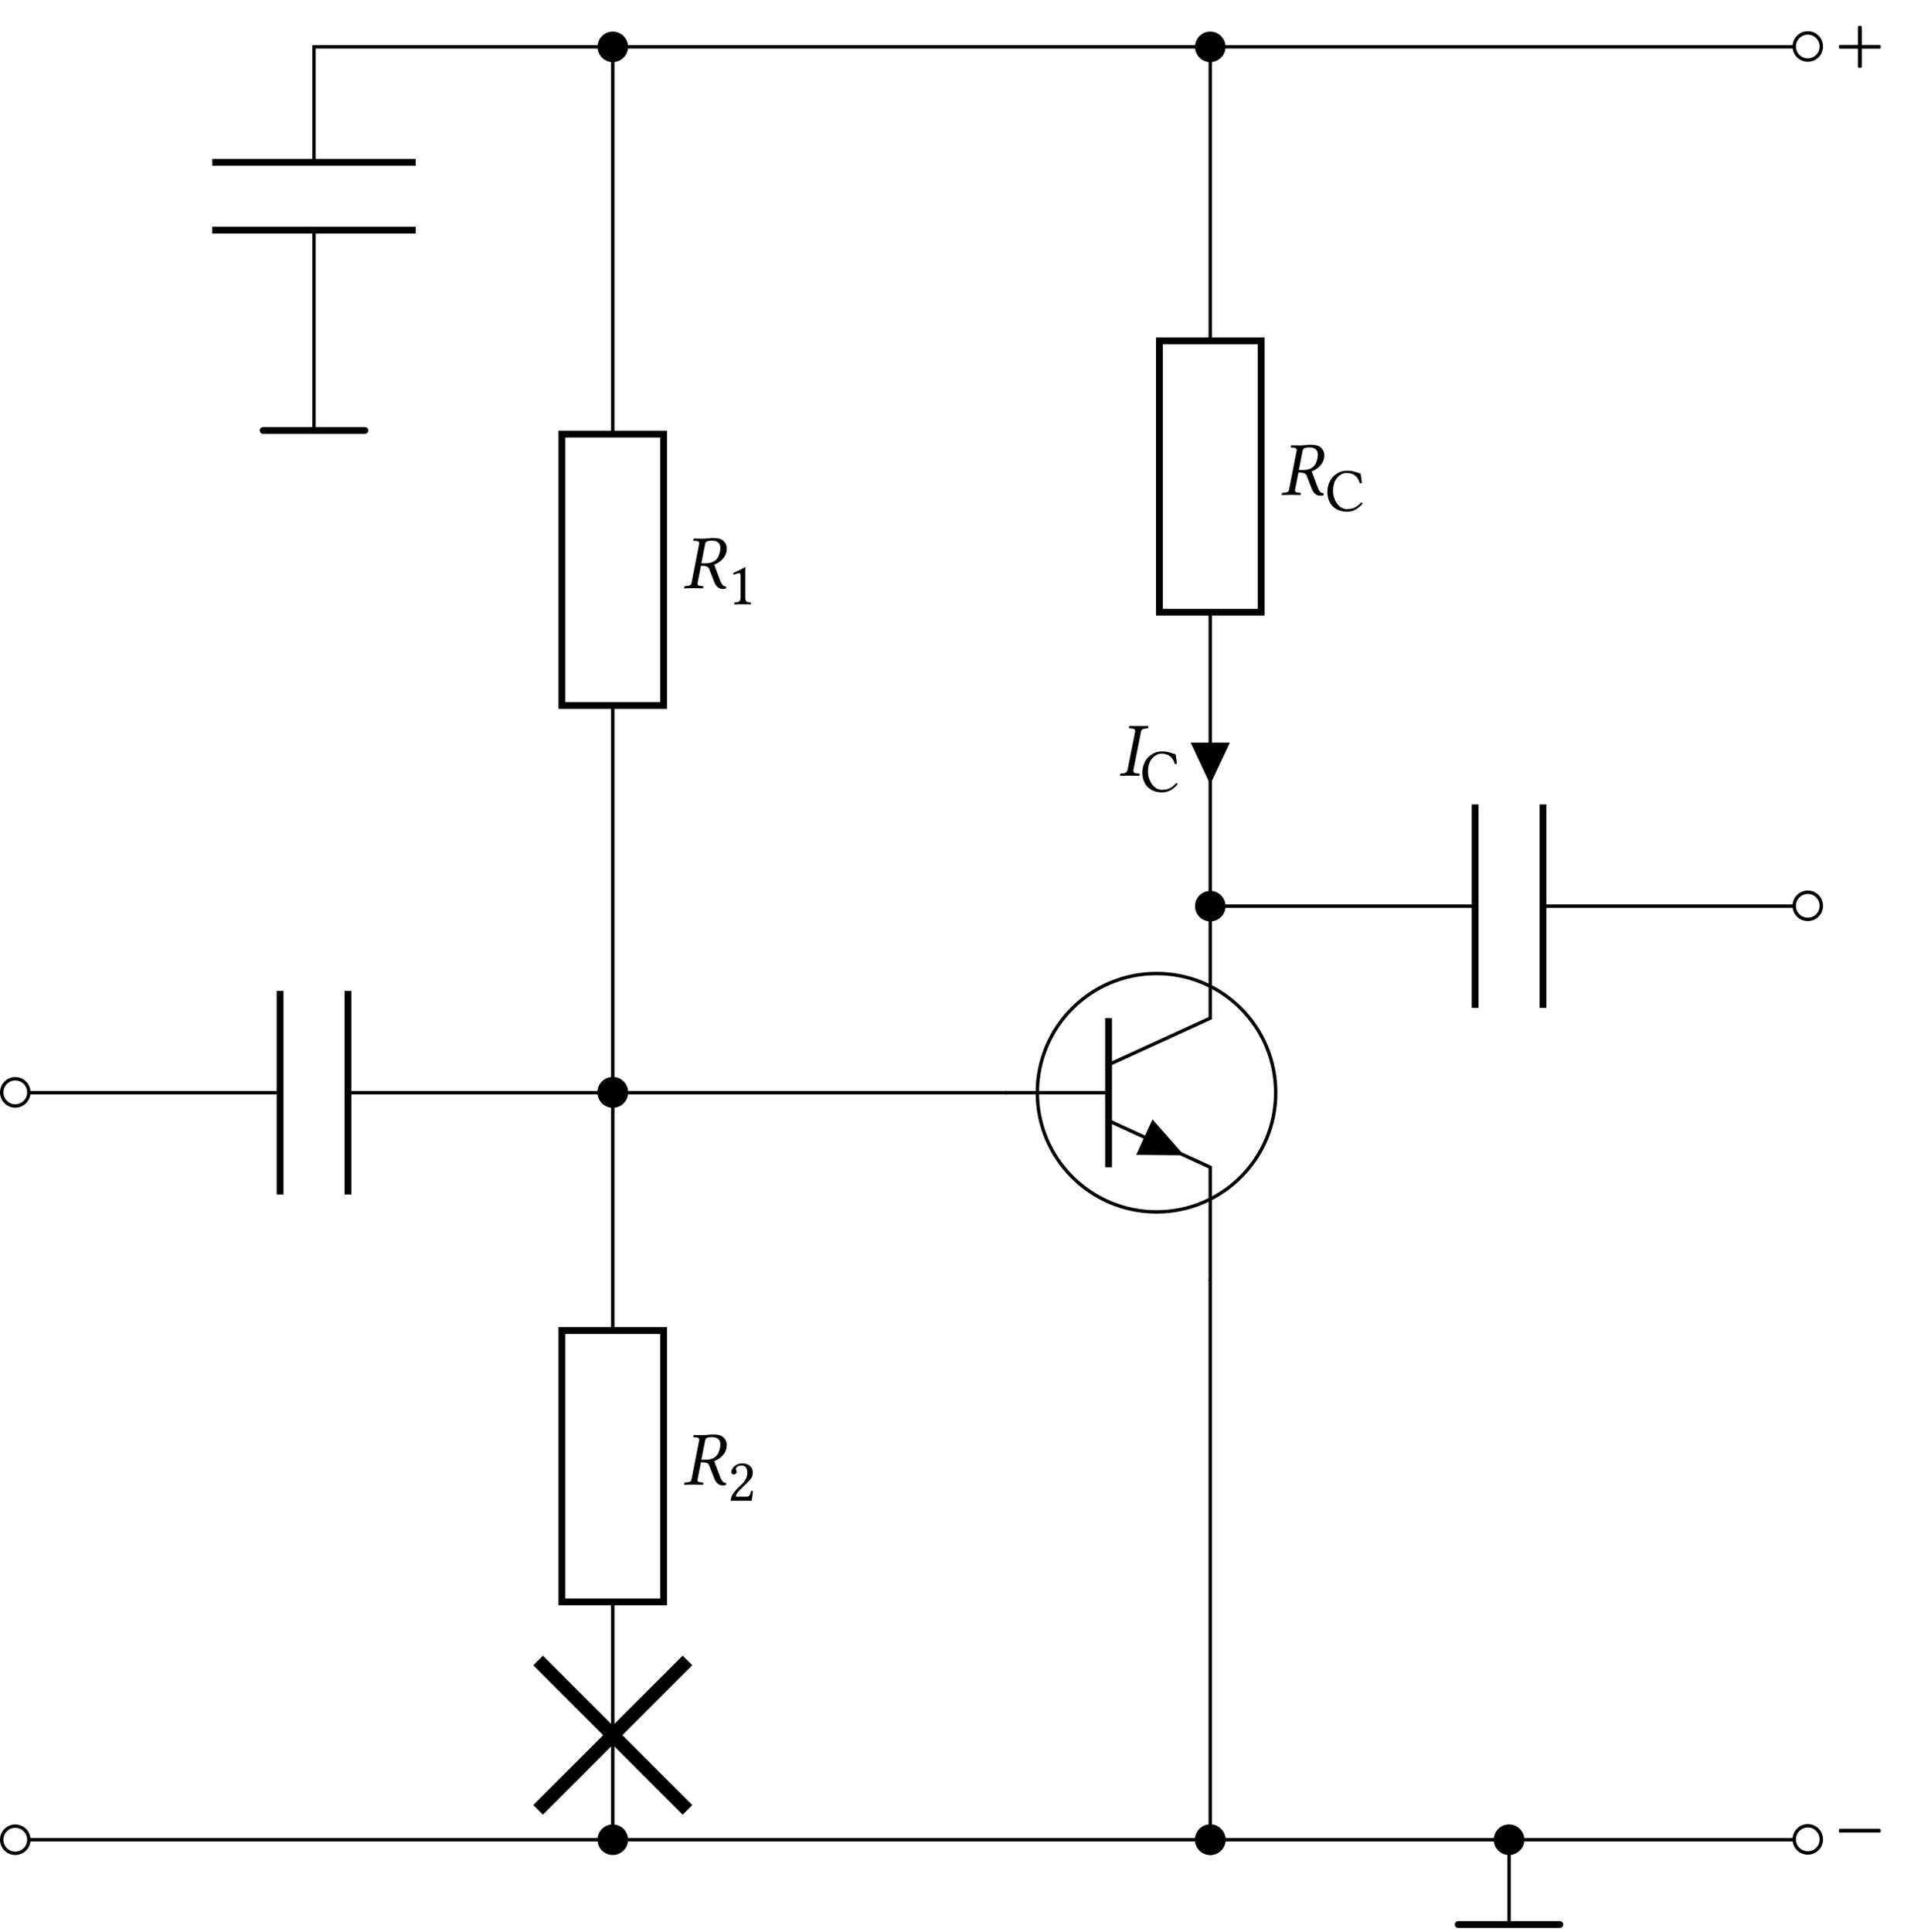 <?xml version="1.0" encoding="UTF-8" standalone="no"?>
<svg
   width="223.555"
   height="225.574"
   version="1.1"
   id="svg1895"
   sodipodi:docname="AC520_q.svg"
   inkscape:version="1.2.2 (b0a8486541, 2022-12-01)"
   xmlns:inkscape="http://www.inkscape.org/namespaces/inkscape"
   xmlns:sodipodi="http://sodipodi.sourceforge.net/DTD/sodipodi-0.dtd"
   xmlns:xlink="http://www.w3.org/1999/xlink"
   xmlns="http://www.w3.org/2000/svg"
   xmlns:svg="http://www.w3.org/2000/svg">
  <sodipodi:namedview
     id="namedview1897"
     pagecolor="#ffffff"
     bordercolor="#666666"
     borderopacity="1.0"
     inkscape:showpageshadow="2"
     inkscape:pageopacity="0.0"
     inkscape:pagecheckerboard="0"
     inkscape:deskcolor="#d1d1d1"
     showgrid="false"
     inkscape:zoom="104.123"
     inkscape:cx="6.5787577"
     inkscape:cy="211.33179"
     inkscape:window-width="2476"
     inkscape:window-height="1363"
     inkscape:window-x="2644"
     inkscape:window-y="40"
     inkscape:window-maximized="1"
     inkscape:current-layer="svg1895" />
  <defs
     id="defs1787">
    <path
       id="a"
       d="M.531-2.547a.33.33 0 0 0 0 .438h4.735a.33.33 0 0 0 0-.438Zm0 0" />
    <path
       id="c"
       d="M3.5-5.86c-.219 0-.75.079-1.094.079s-.672 0-1.078-.016l-.031.016-.031.187c-.016.047 0 .063.046.063l.329.015c.125.016.312.079.312.282 0 .03 0 .062-.016.093l-.874 4.5c-.047.25-.172.36-.547.375l-.22.032C.25-.234.22-.22.22-.172L.172 0l.031.016C.593.016.953 0 1.297 0c.328 0 .687.016 1.078.016L2.406 0l.031-.172c0-.047-.015-.062-.062-.062l-.219-.032C1.875-.28 1.75-.344 1.75-.53c0-.031 0-.063.016-.11l.39-1.968c.703 0 .86.14.953.343l.61 1.563c.172.422.469.797.984.797.125 0 .281-.016.375-.063l.031-.218c-.39 0-.546-.313-.703-.688L3.703-2.75c.39-.14 1.25-.594 1.438-1.531.03-.125.03-.235.03-.344a1.17 1.17 0 0 0-.28-.781c-.328-.407-.86-.453-1.391-.453m-.047.313c.453 0 .969.156.969.875 0 .11-.016.25-.047.39-.219 1.126-.906 1.376-1.75 1.376h-.422l.438-2.235c.046-.265.203-.406.812-.406m0 0" />
    <path
       id="e"
       d="M1.922-5.094 1.047-.687C1-.437.859-.297.5-.266l-.281.032c-.047.03-.063.172-.016.25C.593.016.922 0 1.266 0s.75.016 1.14.016c.031-.032.063-.22.031-.25l-.312-.032c-.344-.03-.437-.14-.39-.421l.874-4.407c.047-.25.188-.375.547-.406l.281-.031c.032-.032.047-.188.016-.266-.406.016-.719.016-1.078.016-.328 0-.734 0-1.125-.016-.031.047-.062.219-.031.266l.297.031c.359.016.453.14.406.406m0 0" />
    <path
       id="g"
       d="M2.672.047c.11.11.344.11.453 0V-2.11h2.14a.33.33 0 0 0 0-.438h-2.14v-2.156c-.11-.11-.344-.11-.453 0v2.156H.532a.33.33 0 0 0 0 .438h2.14Zm0 0" />
    <path
       id="d"
       d="M2.563.078C3.25.078 3.89-.25 4.375-.89A.19.19 0 0 0 4.203-1c-.5.563-.984.781-1.656.781-.969 0-1.625-1.093-1.625-2.14 0-.61.156-1.125.422-1.453.36-.438.765-.626 1.14-.626.985 0 1.375.579 1.563 1.204.094.015.156 0 .234-.047a10 10 0 0 0-.156-1.11c-.36-.03-.687-.312-1.562-.312-.61 0-1.11.219-1.547.61-.47.437-.75 1.124-.75 1.874 0 1.25.75 2.297 2.297 2.297m0 0" />
    <path
       id="i"
       d="M.438-3.344c0 .14.14.281.28.281.126 0 .345-.14.345-.296 0-.047-.016-.094-.032-.141-.015-.062-.062-.125-.062-.172 0-.187.187-.437.719-.437.25 0 .609.172.609.859 0 .453-.156.828-.578 1.266l-.532.515C.485-.75.375-.406.375.016c0 0 .36-.016.594-.016h1.25c.234 0 .562.016.562.016a8 8 0 0 0 .172-1.125c-.047-.047-.14-.063-.219-.047-.109.515-.234.687-.5.687H.97c0-.343.484-.828.531-.86l.719-.702c.406-.39.719-.703.719-1.25 0-.766-.641-1.078-1.22-1.078-.78 0-1.28.578-1.28 1.015m0 0" />
    <path
       id="k"
       d="M2.063-.875v-2.484c0-.422 0-.86.015-.953 0-.032-.015-.032-.031-.032-.406.235-.781.422-1.406.703a.33.33 0 0 0 .109.204c.328-.141.484-.188.61-.188.124 0 .156.172.156.422v2.328c0 .594-.203.625-.703.656-.047.047-.047.188 0 .235C1.172 0 1.422 0 1.813 0c.343 0 .515 0 .875.016.03-.047.03-.188 0-.235-.5-.031-.626-.062-.626-.656m0 0" />
    <clipPath
       id="b">
      <path
         d="M134 .012h15V13h-15Zm0 0"
         id="path1772" />
    </clipPath>
    <clipPath
       id="f">
      <path
         d="M203 .012h16V13h-16Zm0 0"
         id="path1775" />
    </clipPath>
    <clipPath
       id="h">
      <path
         d="M169 224h14v1.137h-14Zm0 0"
         id="path1778" />
    </clipPath>
    <clipPath
       id="j">
      <path
         d="M64 .012h15V13H64Zm0 0"
         id="path1781" />
    </clipPath>
    <clipPath
       id="l">
      <path
         d="M40 171h63v54.137H40Zm0 0"
         id="path1784" />
    </clipPath>
  </defs>
  <path
     fill="none"
     stroke="#000000"
     stroke-miterlimit="10"
     stroke-width="0.398"
     d="m 3.322,127.602 29.393,0 m 7.922,0 H 71.57"
     id="path1789"
     sodipodi:nodetypes="cccc" />
  <path
     fill="none"
     stroke="#000"
     stroke-miterlimit="10"
     stroke-width=".795"
     d="M32.715 115.719v23.765m7.922-23.765v23.765"
     id="path1791" />
  <path
     fill="#FFF"
     stroke="#000"
     stroke-miterlimit="10"
     stroke-width=".398"
     d="M3.367 127.602a1.584 1.584 0 1 0-3.167.003 1.584 1.584 0 0 0 3.167-.003Zm0 0"
     id="path1793"
     style="fill:none" />
  <path
     fill="none"
     stroke="#000000"
     stroke-miterlimit="10"
     stroke-width="0.398"
     d="m 209.552,214.84 -33.294,0 m 0,0 h -34.899"
     id="path1795"
     sodipodi:nodetypes="cccc" />
  <use
     xlink:href="#a"
     x="214.33"
     y="216.113"
     id="use1797" />
  <path
     fill="#FFF"
     stroke="#000"
     stroke-miterlimit="10"
     stroke-width=".398"
     d="M212.734 214.84a1.584 1.584 0 1 0-3.167-.005 1.584 1.584 0 0 0 3.167.005Zm0 0"
     id="path1799"
     style="fill:none" />
  <path
     fill="none"
     stroke="#000000"
     stroke-miterlimit="10"
     stroke-width="0.398"
     d="M 141.36,105.82 V 71.488 m 0,-31.687 V 5.473 h 34.898 m 0,0 33.338,0 M 141.36,105.621 v 13.27 l -11.88,5.445"
     id="path1801"
     sodipodi:nodetypes="cccccccccc" />
  <path
     fill="none"
     stroke="#000"
     stroke-miterlimit="10"
     stroke-width=".795"
     d="M129.48 118.89v17.426"
     id="path1803" />
  <path
     fill="none"
     stroke="#000"
     stroke-miterlimit="10"
     stroke-width=".398"
     d="m129.48 130.871 11.88 5.445v13.27"
     id="path1805" />
  <path
     d="m133.664 132.79.95-2.075 3.687 4.2-5.586-.052Zm0 0"
     id="path1807" />
  <path
     fill="none"
     stroke="#000"
     stroke-miterlimit="10"
     stroke-width=".398"
     d="M129.48 127.602h-12.082"
     id="path1809" />
  <path
     fill="none"
     stroke="#000"
     stroke-miterlimit="10"
     stroke-width=".795"
     d="M147.3 39.8v31.688h-11.878V39.801Zm0 0"
     id="path1811" />
  <path
     d="M142.945 5.473c0-.875-.71-1.586-1.586-1.586a1.583 1.583 0 1 0 1.586 1.586m0 0"
     id="path1813" />
  <g
     clip-path="url(#b)"
     id="g1817">
    <path
       fill="none"
       stroke="#000"
       stroke-miterlimit="10"
       stroke-width=".398"
       d="M142.945 5.473c0-.875-.71-1.586-1.586-1.586a1.583 1.583 0 1 0 1.586 1.586Zm0 0"
       id="path1815" />
  </g>
  <use
     xlink:href="#c"
     x="149.505"
     y="57.793"
     id="use1819" />
  <use
     xlink:href="#d"
     x="154.777"
     y="59.673"
     id="use1821" />
  <path
     stroke="#000"
     stroke-miterlimit="10"
     stroke-width=".398"
     d="M141.36 86.922h-1.977l1.976 4.207 1.98-4.207Zm0 0"
     id="path1823" />
  <use
     xlink:href="#e"
     x="130.655"
     y="90.573"
     id="use1825" />
  <use
     xlink:href="#d"
     x="133.169"
     y="92.452"
     id="use1827" />
  <path
     fill="#FFF"
     d="M212.734 5.473a1.584 1.584 0 1 0-3.167-.005 1.584 1.584 0 0 0 3.167.005m0 0"
     id="path1829"
     style="fill:none" />
  <g
     clip-path="url(#f)"
     id="g1833">
    <path
       fill="none"
       stroke="#000"
       stroke-miterlimit="10"
       stroke-width=".398"
       d="M212.734 5.473a1.584 1.584 0 1 0-3.167-.005 1.584 1.584 0 0 0 3.167.005Zm0 0"
       id="path1831" />
  </g>
  <use
     xlink:href="#g"
     x="214.33"
     y="7.799"
     id="use1835" />
  <path
     fill="none"
     stroke="#000000"
     stroke-miterlimit="10"
     stroke-width="0.398"
     d="m 149,127.602 c 0,-7.688 -6.23,-13.918 -13.918,-13.918 -7.691,0 -13.922,6.23 -13.922,13.918 0,7.688 6.23,13.921 13.922,13.921 7.687,0 13.918,-6.234 13.918,-13.921 z m -7.64,-21.782 h 30.937 m 7.918,0 29.32,0"
     id="path1837"
     sodipodi:nodetypes="ssssscccc" />
  <path
     fill="none"
     stroke="#000"
     stroke-miterlimit="10"
     stroke-width=".795"
     d="M172.297 93.938v23.761m7.918-23.761v23.761"
     id="path1839" />
  <path
     stroke="#000"
     stroke-miterlimit="10"
     stroke-width=".398"
     d="M142.945 105.82c0-.875-.71-1.586-1.586-1.586a1.583 1.583 0 1 0 1.586 1.586Zm0 0"
     id="path1841" />
  <path
     fill="#FFF"
     stroke="#000"
     stroke-miterlimit="10"
     stroke-width=".398"
     d="M212.734 105.82a1.584 1.584 0 1 0-3.167-.004 1.584 1.584 0 0 0 3.167.004Zm0 0"
     id="path1843"
     style="fill:none" />
  <path
     fill="none"
     stroke="#000"
     stroke-miterlimit="10"
     stroke-width=".398"
     d="M176.258 214.84v9.902"
     id="path1845" />
  <g
     clip-path="url(#h)"
     id="g1849">
    <path
       fill="none"
       stroke="#000"
       stroke-linecap="round"
       stroke-miterlimit="10"
       stroke-width=".795"
       d="M170.316 224.742h11.88"
       id="path1847" />
  </g>
  <path
     stroke="#000"
     stroke-miterlimit="10"
     stroke-width=".398"
     d="M177.84 214.84c0-.875-.711-1.586-1.582-1.586a1.584 1.584 0 1 0 1.582 1.586ZM142.945 214.84c0-.875-.71-1.586-1.586-1.586a1.583 1.583 0 1 0 1.586 1.586Zm0 0"
     id="path1851" />
  <path
     fill="none"
     stroke="#000000"
     stroke-miterlimit="10"
     stroke-width="0.398"
     d="m 3.345,214.84 68.226,0 m 0,0 h 69.788 v -65.453"
     id="path1853"
     sodipodi:nodetypes="ccccc" />
  <path
     fill="#FFF"
     stroke="#000"
     stroke-miterlimit="10"
     stroke-width=".398"
     d="M3.367 214.84a1.584 1.584 0 1 0-3.168-.004 1.584 1.584 0 0 0 3.168.004Zm0 0"
     id="path1855"
     style="fill:none" />
  <path
     stroke="#000"
     stroke-miterlimit="10"
     stroke-width=".398"
     d="M142.945 214.84c0-.875-.71-1.586-1.586-1.586a1.583 1.583 0 1 0 1.586 1.586Zm0 0"
     id="path1857" />
  <path
     fill="none"
     stroke="#000"
     stroke-miterlimit="10"
     stroke-width=".398"
     d="M36.676 40.367V26.88m0-7.922V5.473h104.683M36.676 40.367v9.899"
     id="path1859" />
  <path
     fill="none"
     stroke="#000"
     stroke-linecap="round"
     stroke-miterlimit="10"
     stroke-width=".795"
     d="M30.734 50.266h11.883"
     id="path1861" />
  <path
     fill="none"
     stroke="#000"
     stroke-miterlimit="10"
     stroke-width=".795"
     d="M24.797 26.879h23.762m-23.762-7.922h23.762"
     id="path1863" />
  <path
     fill="none"
     stroke="#000"
     stroke-miterlimit="10"
     stroke-width=".398"
     d="M71.57 214.84v-27.778m0-31.683v-73m0-31.684V5.473"
     id="path1865" />
  <path
     fill="none"
     stroke="#000"
     stroke-miterlimit="10"
     stroke-width=".795"
     d="M77.512 155.379v31.683H65.629V155.38Zm0 0"
     id="path1867" />
  <path
     stroke="#000"
     stroke-miterlimit="10"
     stroke-width=".398"
     d="M73.156 214.84a1.584 1.584 0 1 0-3.168-.004 1.584 1.584 0 0 0 3.168.004ZM73.156 127.602a1.584 1.584 0 1 0-3.167.003 1.584 1.584 0 0 0 3.167-.003Zm0 0"
     id="path1869" />
  <use
     xlink:href="#c"
     x="79.717"
     y="173.368"
     id="use1871" />
  <use
     xlink:href="#i"
     x="84.988"
     y="175.247"
     id="use1873" />
  <path
     fill="none"
     stroke="#000"
     stroke-miterlimit="10"
     stroke-width=".795"
     d="M77.512 50.695V82.38H65.629V50.695Zm0 0"
     id="path1875" />
  <path
     stroke="#000"
     stroke-miterlimit="10"
     stroke-width=".398"
     d="M73.156 127.602a1.584 1.584 0 1 0-3.167.003 1.584 1.584 0 0 0 3.167-.003Zm0 0"
     id="path1877" />
  <path
     d="M73.156 5.473a1.584 1.584 0 1 0-3.168-.004 1.584 1.584 0 0 0 3.168.004m0 0"
     id="path1879" />
  <g
     clip-path="url(#j)"
     id="g1883">
    <path
       fill="none"
       stroke="#000"
       stroke-miterlimit="10"
       stroke-width=".398"
       d="M73.156 5.473a1.584 1.584 0 1 0-3.168-.004 1.584 1.584 0 0 0 3.168.004Zm0 0"
       id="path1881" />
  </g>
  <use
     xlink:href="#c"
     x="79.717"
     y="68.685"
     id="use1885" />
  <use
     xlink:href="#k"
     x="84.988"
     y="70.564"
     id="use1887" />
  <path
     fill="none"
     stroke="#000"
     stroke-miterlimit="10"
     stroke-width=".398"
     d="M117.598 127.602H94.586m0 0H71.57"
     id="path1889" />
  <g
     fill="none"
     stroke="#000"
     stroke-miterlimit="10"
     stroke-width="1.594"
     clip-path="url(#l)"
     id="g1893">
    <path
       stroke-width="1.591"
       d="m62.848 211.352 17.449-17.45M80.297 211.352l-17.45-17.45"
       id="path1891" />
  </g>
</svg>
